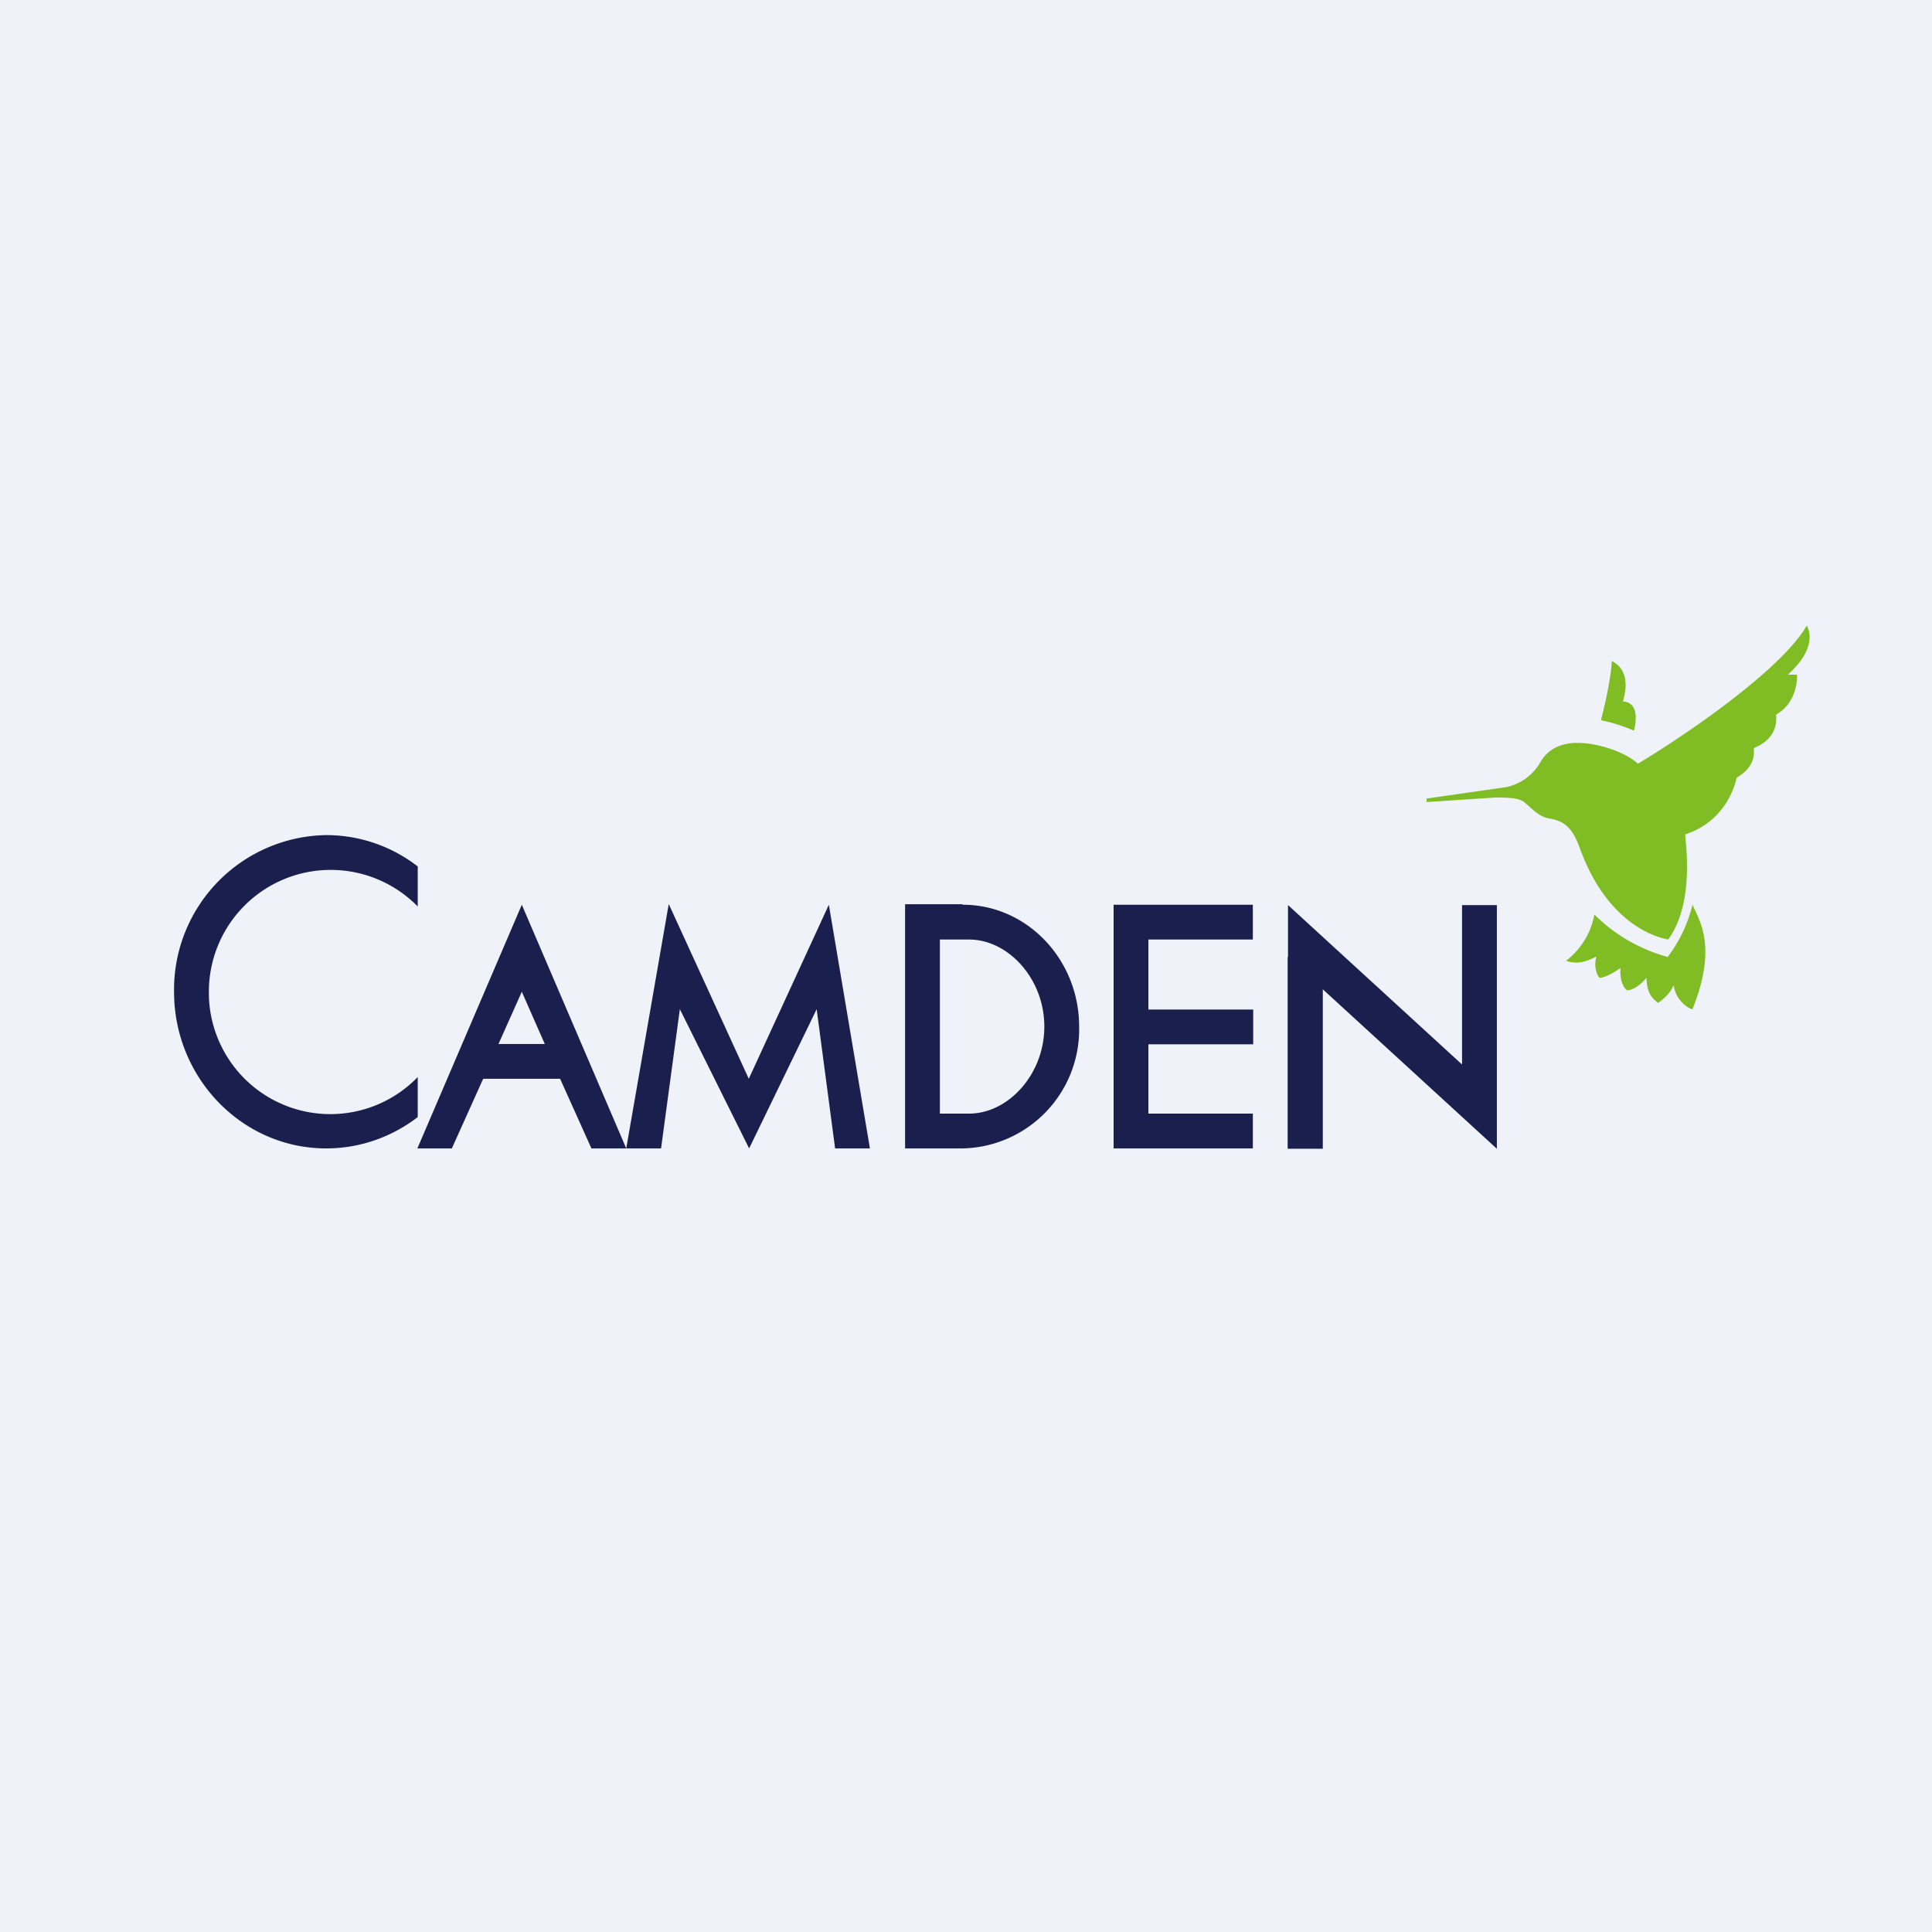 <?xml version="1.0" encoding="UTF-8"?>
<!-- generated by Finnhub -->
<svg viewBox="0 0 55.5 55.5" xmlns="http://www.w3.org/2000/svg">
<path d="M 0,0 H 55.5 V 55.5 H 0 Z" fill="rgb(239, 242, 248)"/>
<path d="M 51.9,17.975 C 51.15,19.27 48.35,21.16 47.05,21.94 C 46.75,21.64 45.95,21.34 45.31,21.34 C 44.67,21.34 44.38,21.67 44.26,21.88 A 1.5,1.5 0 0,1 43.28,22.61 L 40.98,22.94 V 23.04 L 42.96,22.91 C 43.45,22.91 43.63,22.94 43.77,23.03 C 44.03,23.24 44.21,23.48 44.55,23.52 C 45.02,23.61 45.19,23.88 45.36,24.3 C 46.21,26.72 47.8,26.96 47.92,26.99 C 48.7,25.93 48.41,24.15 48.41,23.97 C 49.63,23.57 49.86,22.46 49.89,22.34 C 50.47,22 50.38,21.58 50.38,21.49 C 51.13,21.19 51.02,20.59 51.02,20.53 C 51.55,20.23 51.64,19.63 51.62,19.38 H 51.36 C 52.2,18.62 51.97,18.11 51.91,17.98 Z" fill="rgb(128, 189, 37)"/>
<path d="M 47.89,27.485 A 4.75,4.75 0 0,1 45.8,26.27 C 45.65,27.12 45.05,27.55 44.99,27.6 C 45.41,27.76 45.79,27.5 45.86,27.48 C 45.76,27.83 45.92,28.07 45.95,28.09 C 46.15,28.09 46.52,27.83 46.55,27.81 C 46.52,28.3 46.73,28.45 46.75,28.45 C 47.03,28.42 47.27,28.12 47.3,28.09 C 47.3,28.6 47.54,28.73 47.63,28.81 C 47.87,28.65 48.02,28.45 48.08,28.3 C 48.14,28.76 48.53,28.99 48.62,28.99 C 49.34,27.19 48.82,26.45 48.62,25.99 A 4.11,4.11 0 0,1 47.9,27.5 Z M 46.94,20.99 A 4.74,4.74 0 0,0 45.99,20.69 C 46.23,19.76 46.3,19.16 46.3,18.99 C 46.88,19.27 46.67,19.99 46.62,20.15 C 47.15,20.18 46.96,20.9 46.94,20.99 Z" fill="rgb(128, 189, 37)"/>
<path d="M 11.98,24.875 A 4.28,4.28 0 0,0 9.36,23.99 A 4.44,4.44 0 0,0 5,28.49 C 5,30.97 6.96,32.99 9.37,32.99 C 10.36,32.99 11.27,32.65 12,32.09 V 30.94 A 3.49,3.49 0 0,1 6,28.49 A 3.5,3.5 0 0,1 12,26.04 V 24.89 Z M 11.99,32.99 L 14.99,25.99 L 17.99,32.99 H 16.99 L 16.09,30.99 H 13.88 L 12.98,32.99 H 11.98 Z M 14.32,29.99 H 15.65 L 14.99,28.49 L 14.32,29.99 Z" fill="rgb(26, 31, 77)"/>
<path d="M 19.21,25.975 L 17.99,32.99 H 18.99 L 19.53,28.99 L 21.52,32.99 L 23.46,28.99 L 23.99,32.99 H 24.99 L 23.81,25.99 L 21.51,30.99 L 19.22,25.99 Z" fill="rgb(26, 31, 77)"/>
<path d="M 27.64,25.975 H 26 V 32.99 H 27.66 A 3.42,3.42 0 0,0 31,29.49 C 31,27.56 29.5,25.99 27.66,25.99 Z M 27.83,26.99 H 27 V 31.99 H 27.84 C 28.96,31.99 30,30.87 30,29.49 S 28.96,26.99 27.84,26.99 Z" fill="rgb(26, 31, 77)" fill-rule="evenodd"/>
<path d="M 36.99,27.485 V 33 H 38 V 28.42 L 43,33 V 26 H 42 V 30.58 L 37,26 V 27.5 Z M 32.99,25.99 H 31.99 V 32.99 H 35.99 V 31.99 H 32.99 V 30 H 36 V 29 H 32.99 V 26.99 H 35.99 V 25.99 H 32.99 Z" fill="rgb(26, 31, 77)"/>
</svg>
